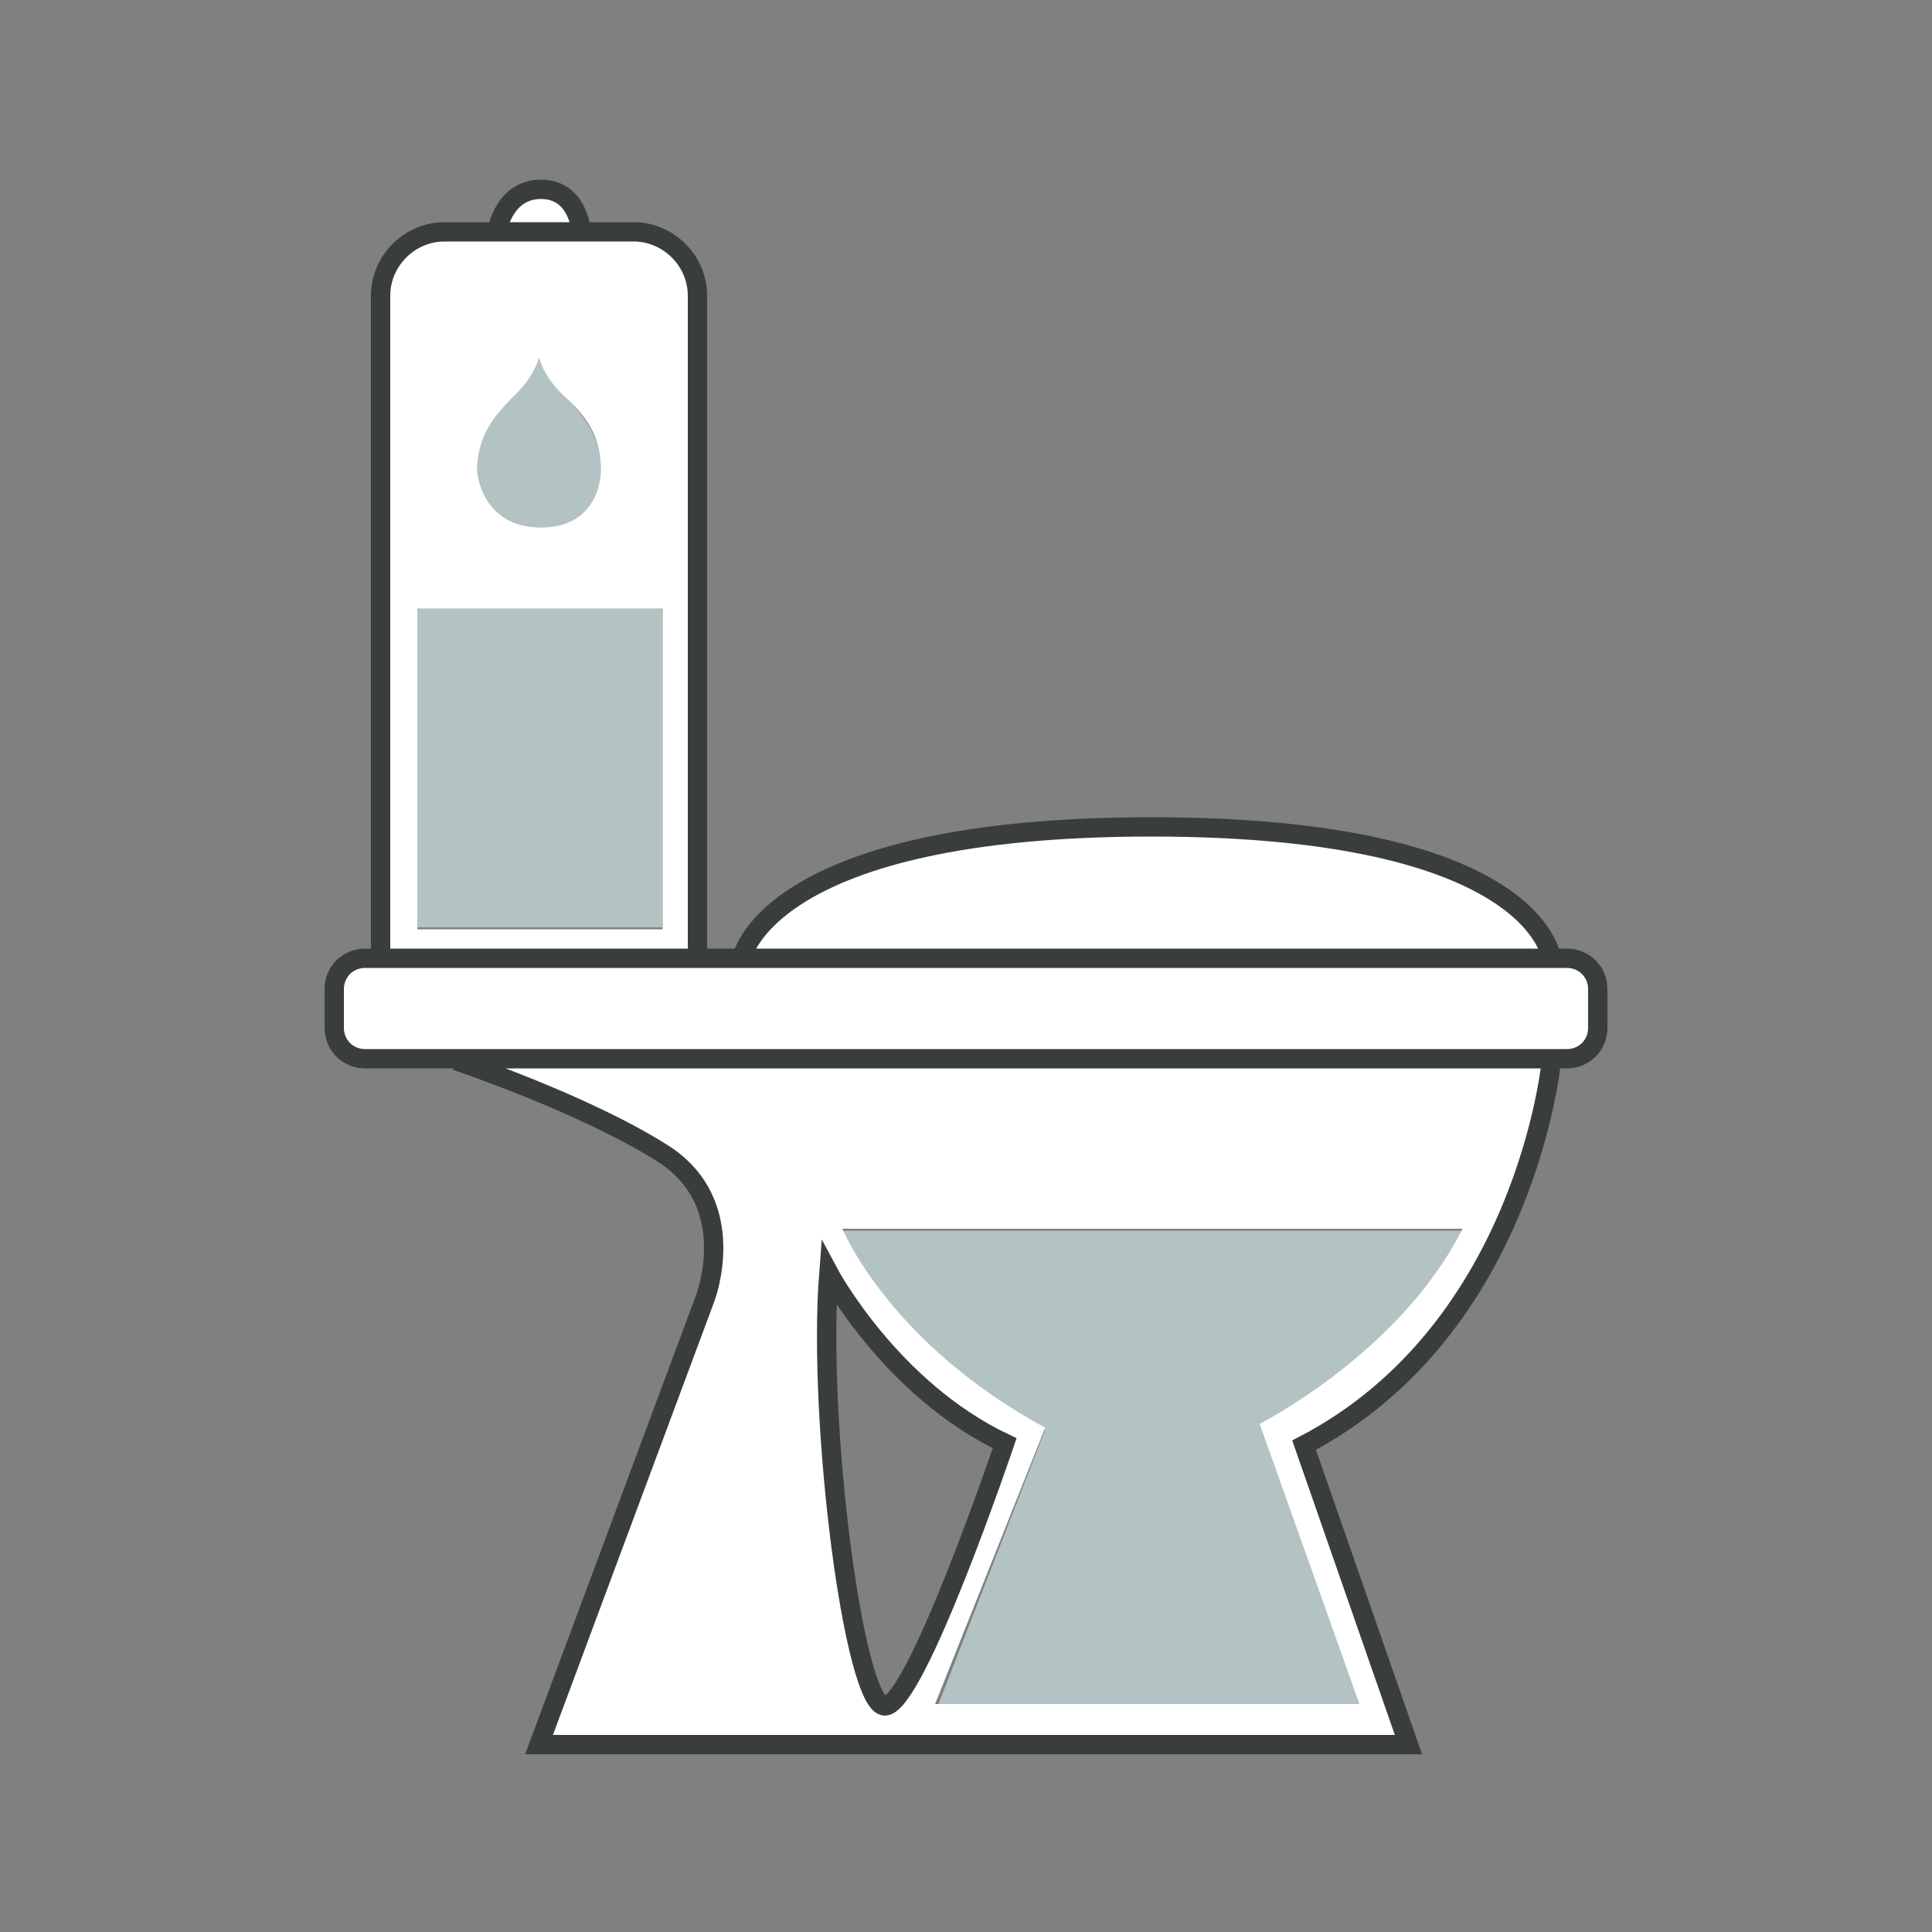 <?xml version="1.0" encoding="utf-8"?>
<!-- Generator: Adobe Illustrator 21.1.0, SVG Export Plug-In . SVG Version: 6.00 Build 0)  -->
<svg version="1.1" id="Layer_1" xmlns="http://www.w3.org/2000/svg" xmlns:xlink="http://www.w3.org/1999/xlink" x="0px" y="0px"
	 viewBox="0 0 100 100" style="enable-background:new 0 0 100 100;" xml:space="preserve">
<rect x="0" y="0" width="100" height="100" fill="#808080" stroke="none"/>
<style type="text/css">
	.st0{fill:#FFFFFF;}
	.st1{fill:#B3C3C3;}
	.st2{fill:none;stroke:#393D3D;stroke-miterlimit:10;}
</style>
<g>
	<g>
		<g id="XMLID_3_">
			<g>
				<path class="st0" d="M80.3,49.6H38.4c0,0,1.2-6.8,21.2-6.8C79.6,42.8,80.3,49.6,80.3,49.6z"/>
				<path class="st1" d="M43.6,63.7h32.2c-3.2,6.4-10.5,10.1-10.5,10.1l5.2,14.6h-22L54.1,74C46,69.6,43.6,63.7,43.6,63.7z"/>
				<path class="st0" d="M45.8,88.3c1.6,0,6.2-13.6,6.2-13.6c-5.9-2.8-9.1-8.8-9.1-8.8C42.3,73.6,44.2,88.3,45.8,88.3z M70.4,88.3
					l-5.2-14.6c0,0,7.3-3.7,10.5-10.1H43.6c0,0,2.4,5.9,10.5,10.3l-5.7,14.3H70.4z M80.3,54.9c0,0-1.3,13.9-12.8,19.9l5.4,15.5h-45
					l8.6-23.1c0,0,1.9-4.9-2.2-7.5c-4.1-2.6-10.7-4.8-10.7-4.8H80.3z"/>
				<path class="st0" d="M38.4,49.6h41.9h0.8c0.9,0,1.6,0.7,1.6,1.6v2c0,0.9-0.7,1.6-1.6,1.6h-0.8H23.7h-4.8c-0.9,0-1.6-0.7-1.6-1.6
					v-2c0-0.9,0.7-1.6,1.6-1.6h0.8h16.4H38.4z"/>
				<rect x="21.6" y="31.5" class="st1" width="12.7" height="16.5"/>
				<path class="st0" d="M30.1,12.1h-4.4c0,0,0.3-2.3,2.3-2.3C29.9,9.7,30.1,12.1,30.1,12.1z"/>
				<path class="st1" d="M29.3,20.6c1.1,1.1,1.8,2.1,1.8,3.8c0,0,0,2.9-3.1,2.9s-3.3-2.9-3.3-2.9c0-1.7,0.6-2.7,1.8-3.8
					c1.2-1.1,1.4-2.1,1.4-2.1S28.2,19.5,29.3,20.6z"/>
				<path class="st0" d="M21.6,48.1h12.7V31.5H21.6V48.1z M19.7,49.6V15.3c0-1.8,1.5-3.3,3.3-3.3h2.7h4.4h2.8c1.8,0,3.3,1.5,3.3,3.3
					v34.3H19.7z M28,27.3c3.1,0,3.1-2.9,3.1-2.9c0-1.7-0.6-2.7-1.8-3.8c-1.2-1.1-1.4-2.1-1.4-2.1s-0.2,1-1.4,2.1
					c-1.1,1.1-1.8,2.1-1.8,3.8C24.7,24.4,24.9,27.3,28,27.3z"/>
			</g>
			<g>
				<path class="st2" d="M19.7,49.6h-0.8c-0.9,0-1.6,0.7-1.6,1.6v2c0,0.9,0.7,1.6,1.6,1.6h4.8h56.6h0.8c0.9,0,1.6-0.7,1.6-1.6v-2
					c0-0.9-0.7-1.6-1.6-1.6h-0.8H38.4h-2.3H19.7z"/>
				<path class="st2" d="M80.3,49.6c0,0-0.7-6.8-20.7-6.8c-20,0-21.2,6.8-21.2,6.8"/>
				<path class="st2" d="M80.3,54.9c0,0-1.3,13.9-12.8,19.9l5.4,15.5h-45l8.6-23.1c0,0,1.9-4.9-2.2-7.5c-4.1-2.6-10.7-4.8-10.7-4.8"
					/>
				<path class="st2" d="M42.9,65.9c0,0,3.2,6,9.1,8.8c0,0-4.6,13.6-6.2,13.6C44.2,88.3,42.3,73.6,42.9,65.9z"/>
				<path class="st2" d="M36.1,49.6V15.3c0-1.8-1.5-3.3-3.3-3.3h-2.8h-4.4H23c-1.8,0-3.3,1.5-3.3,3.3v34.3"/>
				<path class="st2" d="M30.1,12.1c0,0-0.1-2.3-2.1-2.3c-2,0-2.3,2.3-2.3,2.3"/>
			</g>
		</g>
	</g>
</g>
</svg>
